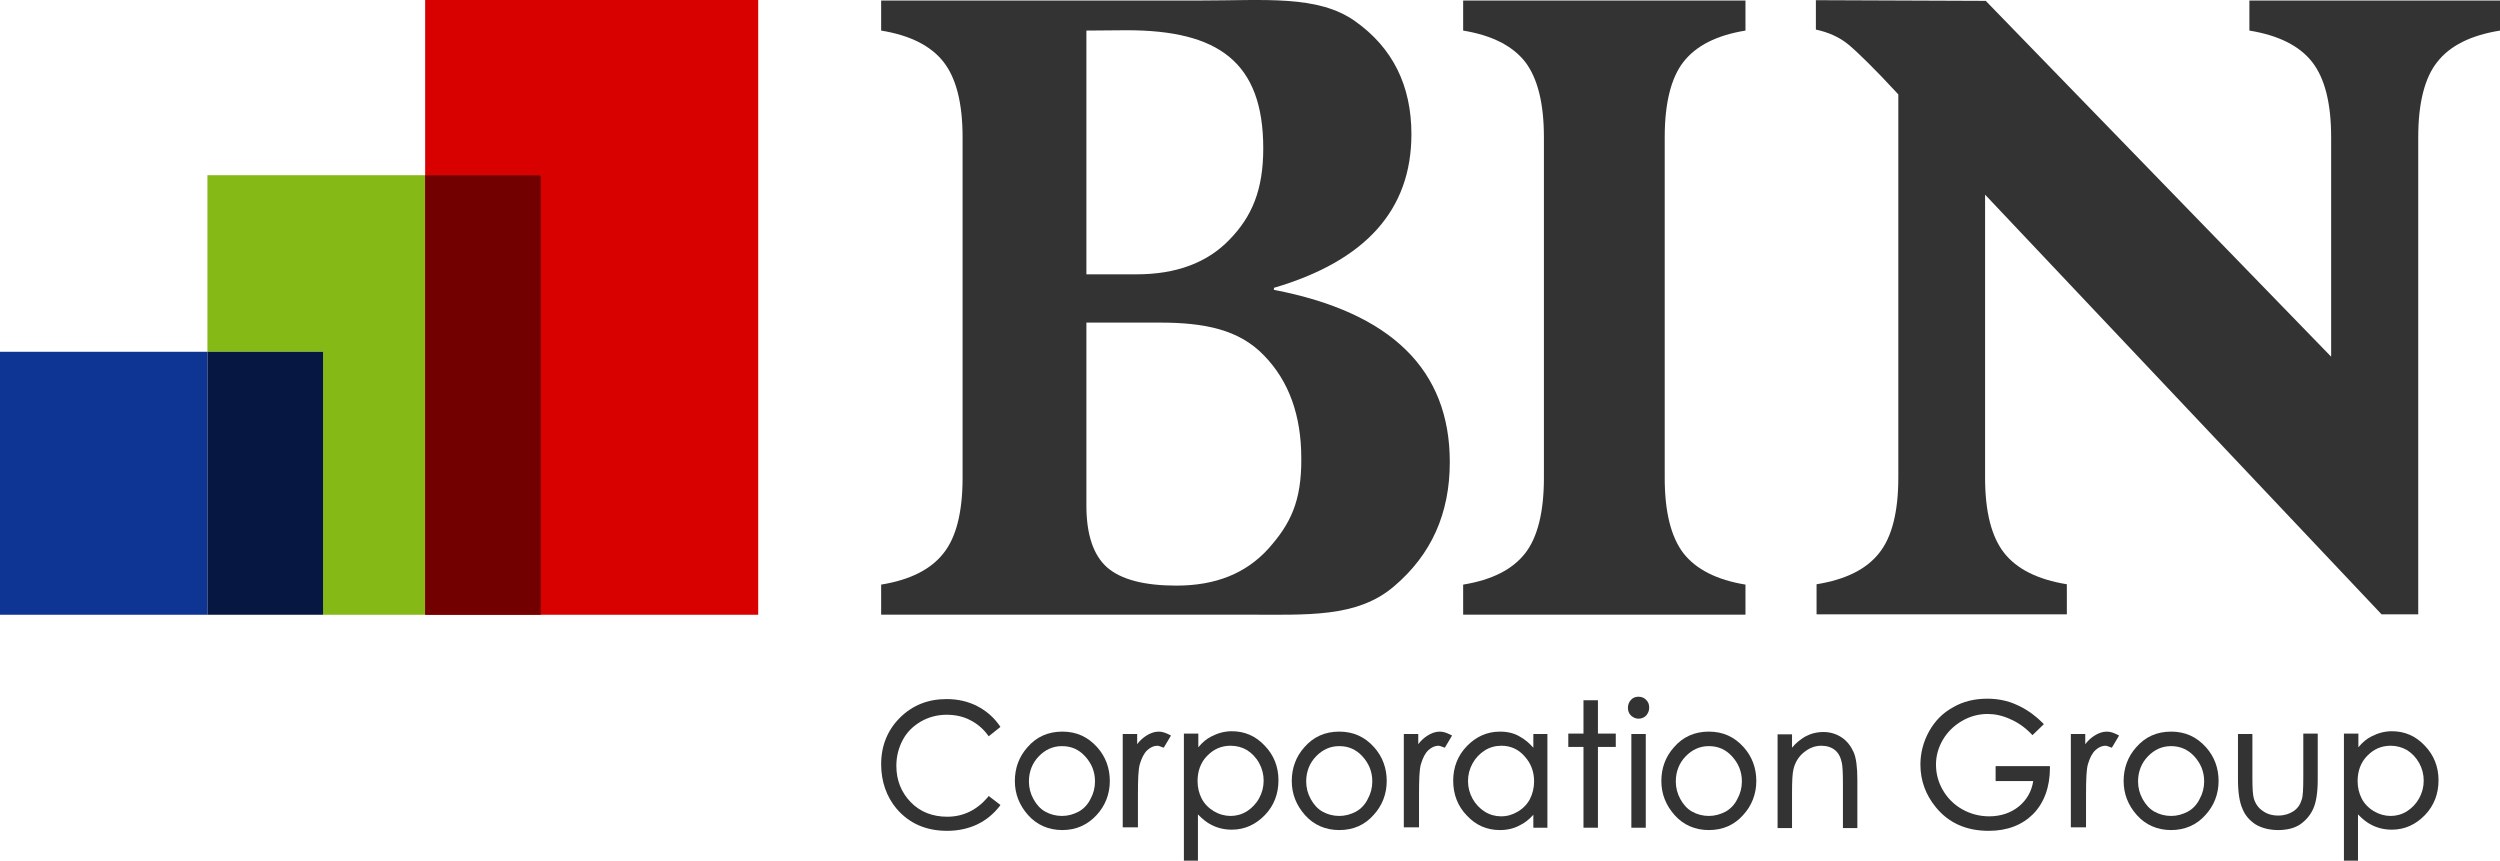 <svg width="122" height="42" viewBox="0 0 122 42" fill="none" xmlns="http://www.w3.org/2000/svg">
<path d="M20.748 0V8.55H26.392V30H37V0H20.748Z" fill="#D90000"/>
<path d="M10.123 8.55V17.167H15.767V30H20.748V8.55H10.123Z" fill="#85B915"/>
<path d="M26.392 8.55H20.748V30H26.392V8.55Z" fill="#D90000"/>
<path d="M26.392 8.55H20.748V30H26.392V8.55Z" fill="#730001"/>
<path d="M10.123 17.167H0V30H10.123V17.167Z" fill="#0E3494"/>
<path d="M15.767 17.167H10.123V30H15.767V17.167Z" fill="#061742"/>
<path d="M81.238 6.698C81.238 5.034 81.547 3.799 82.15 3.024C82.769 2.233 83.762 1.723 85.179 1.492V0.026H71.402V1.492C72.802 1.723 73.812 2.233 74.431 3.024C75.033 3.815 75.343 5.034 75.343 6.698V23.322C75.343 24.986 75.033 26.222 74.431 26.996C73.812 27.787 72.818 28.298 71.402 28.529V29.995H85.179V28.529C83.778 28.298 82.769 27.787 82.15 26.996C81.547 26.206 81.238 24.986 81.238 23.322V6.698Z" fill="#333333"/>
<path d="M109.77 0.026V1.492C111.187 1.723 112.213 2.233 112.831 3.024C113.45 3.815 113.76 5.034 113.76 6.698V17.407L96.904 0.042L88.615 0.009V1.443C89.218 1.574 89.755 1.805 90.195 2.168C90.635 2.53 91.465 3.337 92.638 4.606V23.306C92.638 24.97 92.328 26.205 91.709 26.98C91.091 27.771 90.081 28.281 88.648 28.512V29.978H100.862V28.512C99.445 28.281 98.419 27.771 97.8 26.98C97.181 26.189 96.872 24.97 96.872 23.306V9.499L116.219 29.978H118.01V6.698C118.01 5.034 118.32 3.799 118.938 3.024C119.557 2.233 120.567 1.723 122 1.492V0.026H109.77Z" fill="#333333"/>
<path d="M62.168 14.145V14.046C66.646 12.729 68.877 10.241 68.877 6.55C68.877 4.178 67.965 2.332 66.125 1.031C64.301 -0.254 61.761 0.026 58.504 0.026H43V1.492C44.417 1.723 45.426 2.234 46.045 3.024C46.664 3.815 46.974 5.034 46.974 6.698V23.322C46.974 24.986 46.664 26.222 46.045 26.996C45.426 27.787 44.417 28.298 43 28.529V29.995H60.767C63.796 29.995 66.223 30.16 68.031 28.611C69.855 27.062 70.75 25.052 70.75 22.548C70.75 18.05 67.9 15.249 62.168 14.145ZM53.016 1.492L54.986 1.476C59.432 1.476 61.647 3.008 61.647 7.242C61.647 9.269 61.093 10.57 60.002 11.691C58.911 12.827 57.396 13.387 55.458 13.387H53.016V1.492ZM61.891 26.782C60.8 27.985 59.318 28.578 57.413 28.578C55.833 28.578 54.709 28.282 54.025 27.688C53.358 27.095 53.016 26.09 53.016 24.673V15.743H56.598C58.764 15.743 60.458 16.073 61.679 17.342C62.901 18.594 63.503 20.274 63.503 22.367C63.52 24.476 62.966 25.579 61.891 26.782Z" fill="#333333"/>
<path d="M46.225 40.545C45.187 40.545 44.372 40.182 43.76 39.474C43.26 38.88 43 38.134 43 37.292C43 36.392 43.315 35.627 43.908 35.033C44.52 34.421 45.28 34.115 46.188 34.115C46.744 34.115 47.245 34.23 47.69 34.459C48.135 34.689 48.505 35.014 48.783 35.416L48.821 35.474L48.246 35.933L48.209 35.875C47.968 35.55 47.671 35.301 47.319 35.129C46.985 34.957 46.596 34.88 46.188 34.88C45.743 34.88 45.317 34.995 44.946 35.206C44.557 35.435 44.261 35.722 44.057 36.105C43.853 36.488 43.742 36.909 43.742 37.368C43.742 38.076 43.982 38.67 44.446 39.148C44.909 39.627 45.521 39.856 46.225 39.856C47.004 39.856 47.671 39.531 48.209 38.899L48.246 38.842L48.821 39.282L48.783 39.34C48.487 39.722 48.116 40.029 47.671 40.239C47.263 40.431 46.763 40.545 46.225 40.545Z" fill="#333333"/>
<path d="M51.842 40.507C51.175 40.507 50.6 40.258 50.174 39.78C49.747 39.301 49.525 38.746 49.525 38.115C49.525 37.483 49.729 36.928 50.137 36.469C50.581 35.952 51.156 35.703 51.842 35.703C52.528 35.703 53.084 35.952 53.547 36.469C53.955 36.928 54.159 37.483 54.159 38.115C54.159 38.746 53.937 39.321 53.51 39.78C53.065 40.258 52.509 40.507 51.842 40.507ZM51.823 36.411C51.379 36.411 51.008 36.584 50.693 36.909C50.378 37.234 50.211 37.655 50.211 38.134C50.211 38.44 50.285 38.727 50.433 38.995C50.581 39.263 50.767 39.474 51.008 39.608C51.249 39.742 51.527 39.818 51.823 39.818C52.12 39.818 52.38 39.742 52.639 39.608C52.88 39.474 53.084 39.263 53.214 38.995C53.362 38.727 53.436 38.44 53.436 38.134C53.436 37.655 53.269 37.254 52.954 36.909C52.639 36.565 52.268 36.411 51.823 36.411Z" fill="#333333"/>
<path d="M54.789 40.392V35.818H55.494V36.316C55.623 36.144 55.772 36.01 55.92 35.914C56.124 35.78 56.328 35.703 56.55 35.703C56.717 35.703 56.884 35.761 57.069 35.856L57.144 35.895L56.791 36.488L56.736 36.469C56.624 36.431 56.55 36.392 56.476 36.392C56.309 36.392 56.142 36.469 55.994 36.603C55.827 36.756 55.716 36.986 55.623 37.292C55.549 37.541 55.531 38.038 55.531 38.804V40.373H54.789V40.392Z" fill="#333333"/>
<path d="M57.774 42V35.799H58.478V36.469C58.663 36.239 58.886 36.048 59.127 35.933C59.423 35.78 59.757 35.684 60.109 35.684C60.739 35.684 61.277 35.914 61.722 36.392C62.167 36.852 62.389 37.426 62.389 38.077C62.389 38.746 62.167 39.321 61.722 39.78C61.277 40.239 60.739 40.488 60.109 40.488C59.757 40.488 59.423 40.411 59.127 40.258C58.886 40.144 58.663 39.952 58.459 39.742V42H57.774ZM60.054 36.392C59.59 36.392 59.219 36.565 58.904 36.89C58.589 37.215 58.441 37.636 58.441 38.115C58.441 38.44 58.515 38.727 58.645 38.976C58.775 39.225 58.979 39.435 59.238 39.589C59.498 39.742 59.776 39.818 60.054 39.818C60.332 39.818 60.61 39.742 60.851 39.589C61.092 39.435 61.296 39.225 61.444 38.957C61.592 38.689 61.666 38.402 61.666 38.096C61.666 37.789 61.592 37.502 61.444 37.234C61.296 36.966 61.092 36.756 60.851 36.603C60.628 36.469 60.35 36.392 60.054 36.392Z" fill="#333333"/>
<path d="M65.355 40.507C64.688 40.507 64.113 40.258 63.687 39.78C63.261 39.301 63.038 38.746 63.038 38.115C63.038 37.483 63.242 36.928 63.65 36.469C64.095 35.952 64.669 35.703 65.355 35.703C66.041 35.703 66.597 35.952 67.061 36.469C67.468 36.928 67.672 37.483 67.672 38.115C67.672 38.746 67.45 39.321 67.023 39.78C66.597 40.258 66.041 40.507 65.355 40.507ZM65.355 36.411C64.91 36.411 64.54 36.584 64.224 36.909C63.909 37.234 63.742 37.655 63.742 38.134C63.742 38.44 63.817 38.727 63.965 38.995C64.113 39.263 64.299 39.474 64.54 39.608C64.781 39.742 65.059 39.818 65.355 39.818C65.652 39.818 65.911 39.742 66.171 39.608C66.412 39.474 66.616 39.263 66.745 38.995C66.894 38.727 66.968 38.44 66.968 38.134C66.968 37.655 66.801 37.254 66.486 36.909C66.171 36.565 65.8 36.411 65.355 36.411Z" fill="#333333"/>
<path d="M68.506 40.392V35.818H69.211V36.316C69.341 36.144 69.489 36.01 69.637 35.914C69.841 35.78 70.045 35.703 70.267 35.703C70.434 35.703 70.601 35.761 70.786 35.856L70.861 35.895L70.508 36.488L70.453 36.469C70.341 36.431 70.267 36.392 70.193 36.392C70.026 36.392 69.859 36.469 69.711 36.603C69.544 36.756 69.433 36.986 69.341 37.292C69.266 37.541 69.248 38.038 69.248 38.804V40.373H68.506V40.392Z" fill="#333333"/>
<path d="M73.196 40.507C72.566 40.507 72.028 40.278 71.583 39.799C71.138 39.34 70.916 38.766 70.916 38.096C70.916 37.445 71.138 36.871 71.583 36.411C72.028 35.952 72.566 35.703 73.196 35.703C73.567 35.703 73.9 35.78 74.178 35.952C74.419 36.086 74.623 36.258 74.827 36.488V35.818H75.513V40.392H74.827V39.761C74.623 39.99 74.401 40.163 74.16 40.278C73.882 40.431 73.548 40.507 73.196 40.507ZM73.27 36.392C72.974 36.392 72.695 36.469 72.455 36.622C72.214 36.775 72.01 36.986 71.861 37.254C71.713 37.522 71.639 37.809 71.639 38.115C71.639 38.421 71.713 38.708 71.861 38.976C72.01 39.244 72.214 39.455 72.455 39.608C72.695 39.761 72.974 39.837 73.252 39.837C73.548 39.837 73.808 39.761 74.067 39.608C74.327 39.455 74.531 39.244 74.66 38.995C74.79 38.746 74.864 38.44 74.864 38.134C74.864 37.636 74.698 37.234 74.401 36.909C74.104 36.565 73.715 36.392 73.27 36.392Z" fill="#333333"/>
<path d="M77.274 40.392V36.45H76.533V35.799H77.274V34.172H77.979V35.799H78.85V36.45H77.979V40.392H77.274Z" fill="#333333"/>
<path d="M79.61 40.392V35.818H80.314V40.392H79.61ZM79.962 35.072C79.814 35.072 79.702 35.014 79.591 34.919C79.48 34.804 79.443 34.689 79.443 34.536C79.443 34.383 79.499 34.249 79.591 34.153C79.702 34.038 79.814 34 79.962 34C80.11 34 80.24 34.057 80.333 34.153C80.444 34.268 80.481 34.383 80.481 34.536C80.481 34.689 80.425 34.804 80.333 34.919C80.24 35.014 80.11 35.072 79.962 35.072Z" fill="#333333"/>
<path d="M83.391 40.507C82.724 40.507 82.149 40.258 81.723 39.78C81.297 39.301 81.074 38.746 81.074 38.115C81.074 37.483 81.278 36.928 81.686 36.469C82.131 35.952 82.705 35.703 83.391 35.703C84.077 35.703 84.633 35.952 85.097 36.469C85.504 36.928 85.708 37.483 85.708 38.115C85.708 38.746 85.486 39.321 85.06 39.78C84.633 40.258 84.077 40.507 83.391 40.507ZM83.391 36.411C82.946 36.411 82.576 36.584 82.261 36.909C81.945 37.234 81.779 37.655 81.779 38.134C81.779 38.44 81.853 38.727 82.001 38.995C82.149 39.263 82.335 39.474 82.576 39.608C82.817 39.742 83.095 39.818 83.391 39.818C83.688 39.818 83.947 39.742 84.207 39.608C84.448 39.474 84.652 39.263 84.781 38.995C84.93 38.727 85.004 38.44 85.004 38.134C85.004 37.655 84.837 37.254 84.522 36.909C84.207 36.565 83.836 36.411 83.391 36.411Z" fill="#333333"/>
<path d="M89.935 40.392V38.211C89.935 37.713 89.916 37.368 89.879 37.215C89.823 36.947 89.712 36.737 89.545 36.603C89.379 36.469 89.156 36.392 88.878 36.392C88.563 36.392 88.285 36.507 88.025 36.718C87.766 36.928 87.599 37.215 87.525 37.522C87.469 37.732 87.451 38.134 87.451 38.708V40.411H86.746V35.837H87.451V36.488C87.636 36.258 87.859 36.086 88.081 35.952C88.359 35.799 88.656 35.722 88.989 35.722C89.323 35.722 89.62 35.818 89.879 35.99C90.138 36.163 90.324 36.411 90.454 36.699C90.583 36.986 90.639 37.445 90.639 38.057V40.411H89.935V40.392Z" fill="#333333"/>
<path d="M97.053 40.545C95.959 40.545 95.088 40.163 94.457 39.378C93.976 38.785 93.716 38.096 93.716 37.311C93.716 36.737 93.864 36.182 94.142 35.684C94.421 35.187 94.81 34.785 95.31 34.517C95.792 34.23 96.367 34.096 96.978 34.096C97.479 34.096 97.961 34.191 98.387 34.383C98.832 34.574 99.258 34.861 99.685 35.282L99.74 35.34L99.184 35.876L99.129 35.818C98.814 35.493 98.461 35.244 98.091 35.091C97.72 34.919 97.349 34.842 96.997 34.842C96.552 34.842 96.126 34.957 95.737 35.187C95.347 35.416 95.032 35.722 94.81 36.105C94.587 36.488 94.476 36.89 94.476 37.311C94.476 37.751 94.587 38.172 94.81 38.555C95.032 38.938 95.347 39.263 95.755 39.493C96.163 39.722 96.608 39.837 97.071 39.837C97.646 39.837 98.146 39.665 98.536 39.34C98.906 39.033 99.147 38.612 99.221 38.115H97.386V37.388H100.037V37.464C100.037 38.402 99.759 39.167 99.221 39.722C98.684 40.258 97.961 40.545 97.053 40.545Z" fill="#333333"/>
<path d="M101.057 40.392V35.818H101.761V36.316C101.891 36.144 102.039 36.01 102.187 35.914C102.391 35.78 102.595 35.703 102.818 35.703C102.984 35.703 103.151 35.761 103.337 35.856L103.411 35.895L103.059 36.488L103.003 36.469C102.892 36.431 102.818 36.392 102.743 36.392C102.577 36.392 102.41 36.469 102.262 36.603C102.095 36.756 101.983 36.986 101.891 37.292C101.817 37.541 101.798 38.038 101.798 38.804V40.373H101.057V40.392Z" fill="#333333"/>
<path d="M105.95 40.507C105.283 40.507 104.708 40.258 104.282 39.78C103.855 39.301 103.633 38.746 103.633 38.115C103.633 37.483 103.837 36.928 104.245 36.469C104.69 35.952 105.264 35.703 105.95 35.703C106.636 35.703 107.192 35.952 107.655 36.469C108.063 36.928 108.267 37.483 108.267 38.115C108.267 38.746 108.045 39.321 107.618 39.78C107.192 40.258 106.617 40.507 105.95 40.507ZM105.95 36.411C105.505 36.411 105.135 36.584 104.819 36.909C104.504 37.234 104.337 37.655 104.337 38.134C104.337 38.44 104.412 38.727 104.56 38.995C104.708 39.263 104.894 39.474 105.135 39.608C105.376 39.742 105.654 39.818 105.95 39.818C106.247 39.818 106.506 39.742 106.766 39.608C107.007 39.474 107.211 39.263 107.34 38.995C107.489 38.727 107.563 38.44 107.563 38.134C107.563 37.655 107.396 37.254 107.081 36.909C106.766 36.565 106.376 36.411 105.95 36.411Z" fill="#333333"/>
<path d="M111.178 40.507C110.751 40.507 110.38 40.411 110.084 40.239C109.787 40.048 109.565 39.799 109.435 39.474C109.287 39.148 109.213 38.67 109.213 38.019V35.818H109.917V37.962C109.917 38.459 109.936 38.804 109.991 38.976C110.065 39.225 110.214 39.435 110.418 39.569C110.621 39.722 110.881 39.799 111.178 39.799C111.474 39.799 111.715 39.722 111.919 39.588C112.123 39.454 112.253 39.263 112.327 39.014C112.382 38.861 112.401 38.498 112.401 37.943V35.799H113.105V38.057C113.105 38.67 113.031 39.148 112.883 39.474C112.735 39.799 112.512 40.048 112.234 40.239C111.975 40.411 111.604 40.507 111.178 40.507Z" fill="#333333"/>
<path d="M114.384 42V35.799H115.089V36.469C115.274 36.239 115.496 36.048 115.737 35.933C116.034 35.78 116.368 35.684 116.72 35.684C117.35 35.684 117.888 35.914 118.333 36.392C118.777 36.852 119 37.426 119 38.077C119 38.746 118.777 39.321 118.333 39.78C117.888 40.239 117.35 40.488 116.72 40.488C116.368 40.488 116.034 40.411 115.737 40.258C115.496 40.144 115.274 39.952 115.07 39.742V42H114.384ZM116.664 36.392C116.201 36.392 115.83 36.565 115.515 36.89C115.2 37.215 115.052 37.636 115.052 38.115C115.052 38.44 115.126 38.727 115.255 38.976C115.385 39.225 115.589 39.435 115.849 39.589C116.108 39.742 116.386 39.818 116.664 39.818C116.942 39.818 117.22 39.742 117.461 39.589C117.702 39.435 117.906 39.225 118.055 38.957C118.203 38.689 118.277 38.402 118.277 38.096C118.277 37.789 118.203 37.502 118.055 37.234C117.906 36.966 117.702 36.756 117.461 36.603C117.22 36.469 116.961 36.392 116.664 36.392Z" fill="#333333"/>
</svg>
